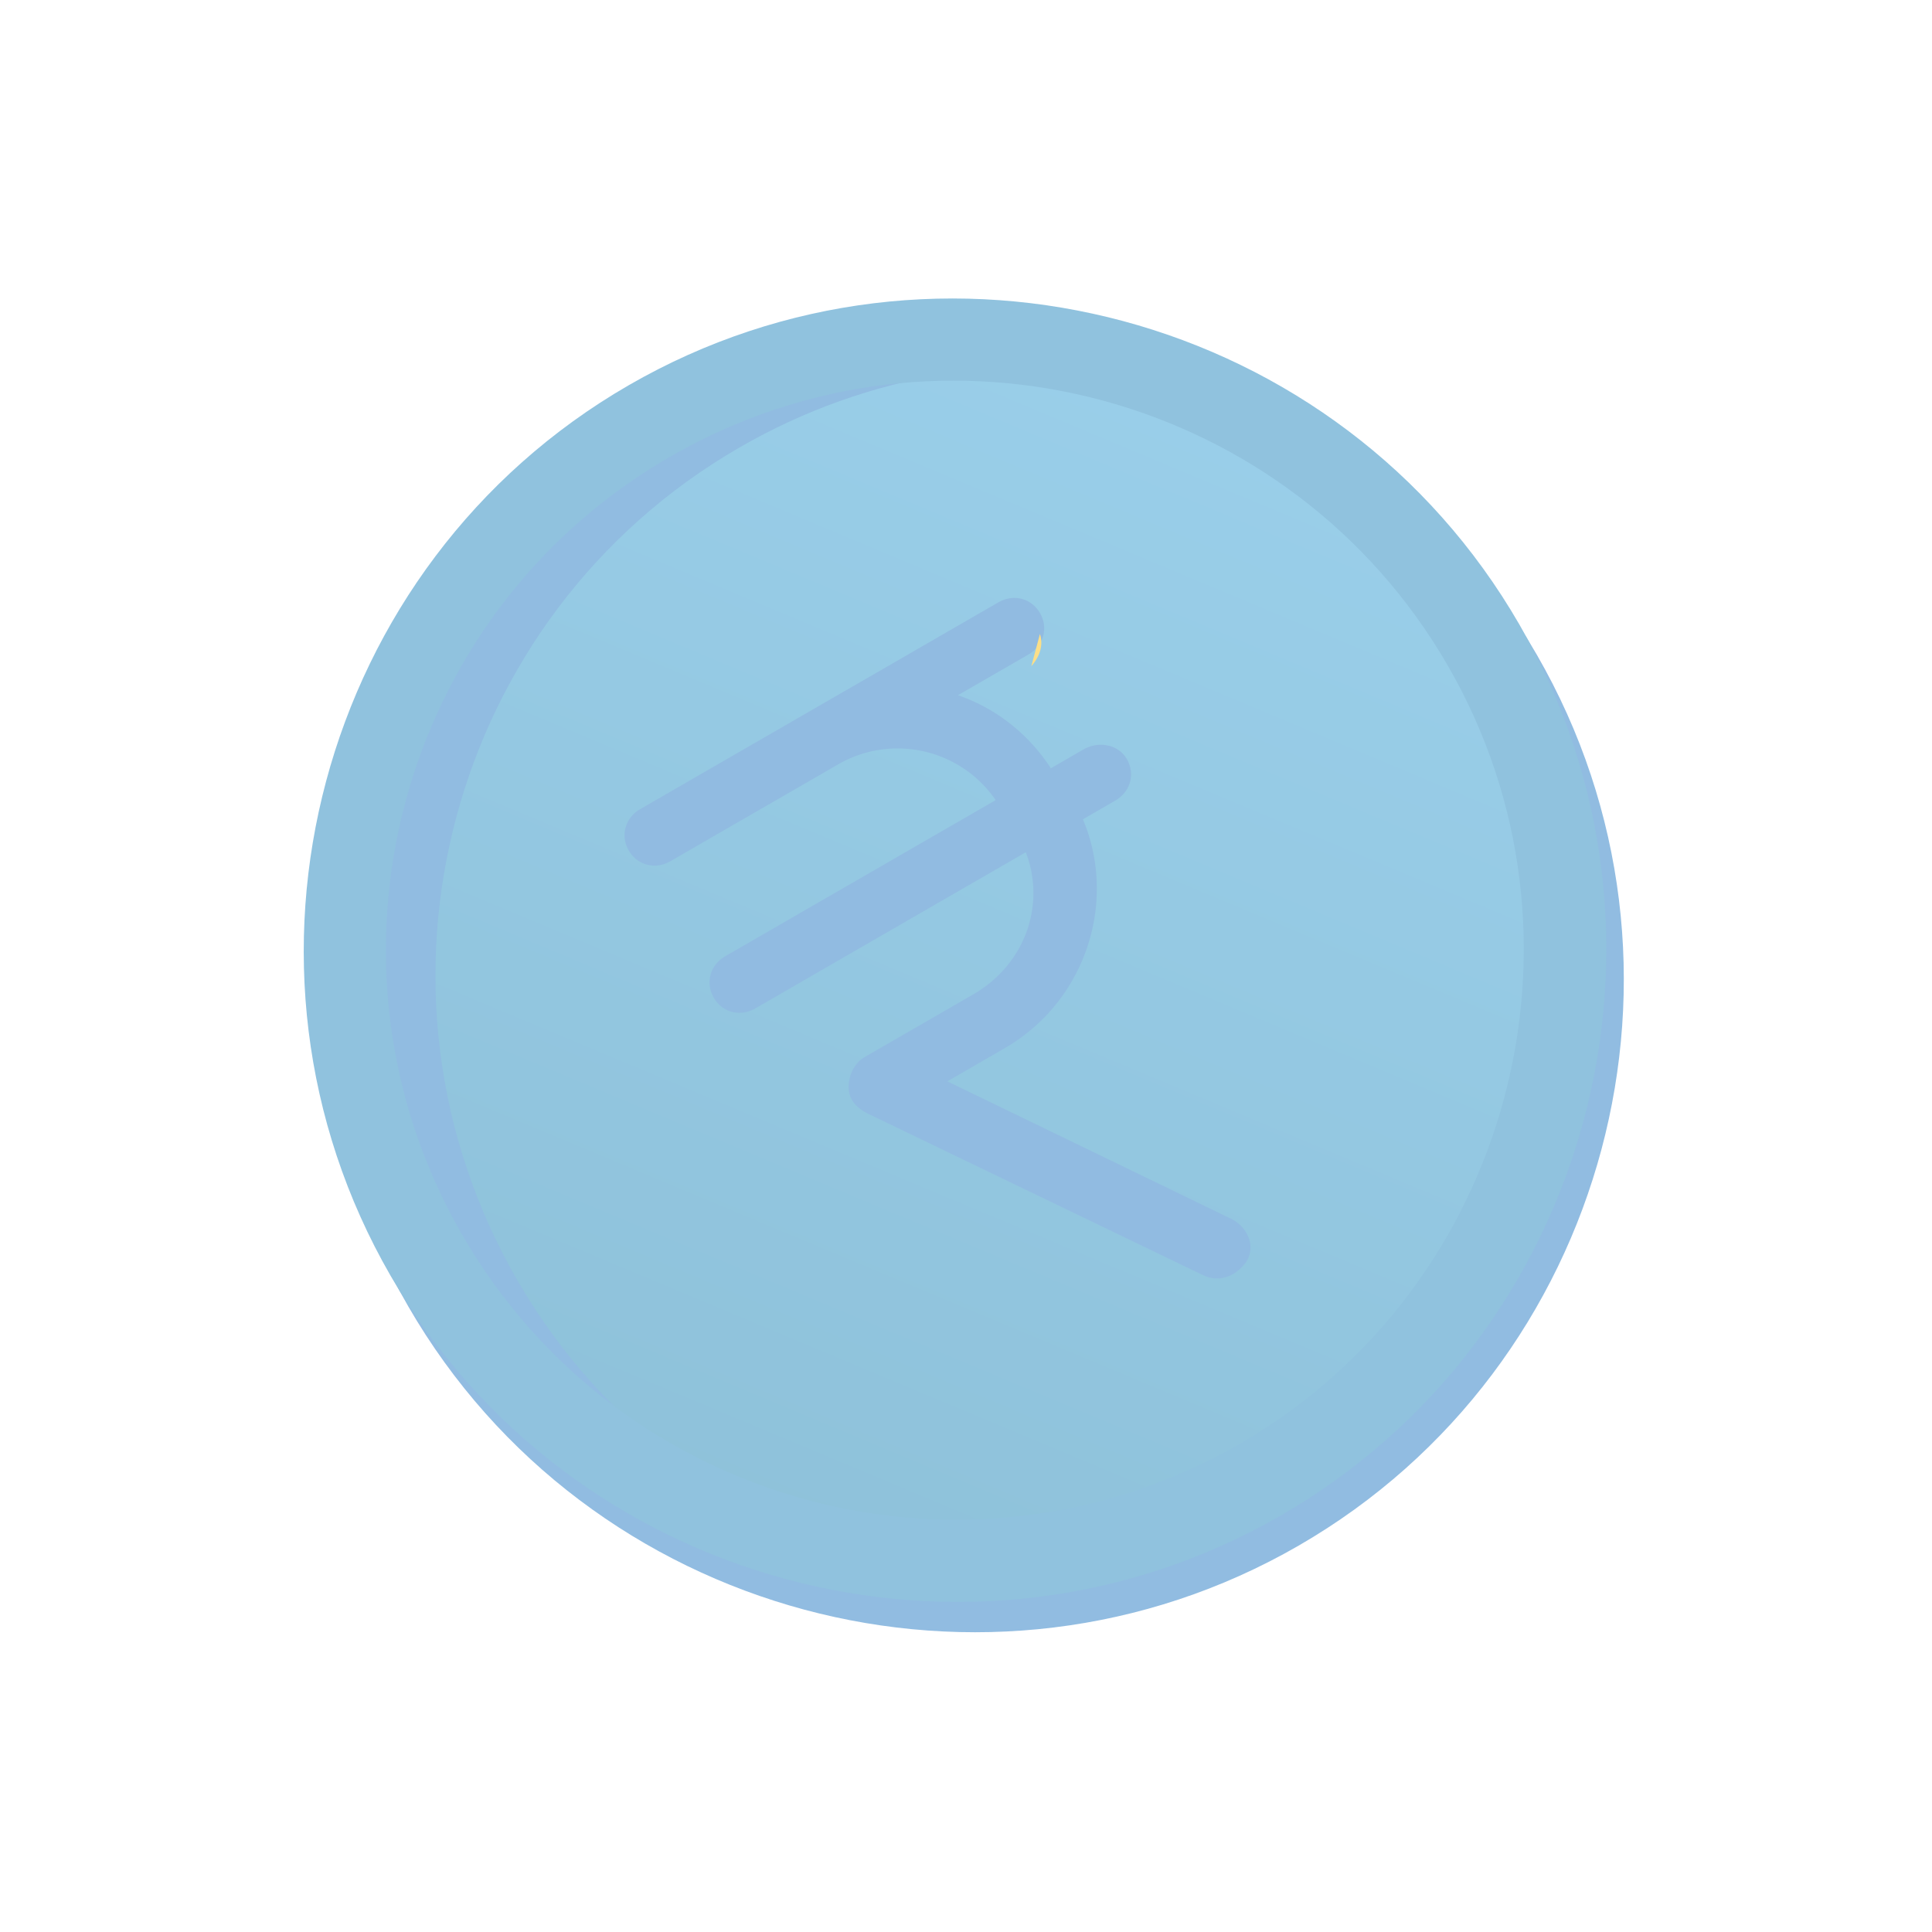 <svg xmlns="http://www.w3.org/2000/svg" xmlns:xlink="http://www.w3.org/1999/xlink" width="105" height="105" viewBox="0 0 105 105">
    <defs>
        <linearGradient id="c" x1="-62.371%" x2="140.596%" y1="138.309%" y2="-14.789%">
            <stop offset="0%" stop-color="#0A6D99"/>
            <stop offset="100%" stop-color="#42AEE7"/>
        </linearGradient>
        <ellipse id="b" cx="35.729" cy="35.144" rx="33.199" ry="33.244"/>
        <filter id="a" width="193.4%" height="193.2%" x="-46.7%" y="-43.6%" filterUnits="objectBoundingBox">
            <feOffset dy="2" in="SourceAlpha" result="shadowOffsetOuter1"/>
            <feGaussianBlur in="shadowOffsetOuter1" result="shadowBlurOuter1" stdDeviation="10"/>
            <feColorMatrix in="shadowBlurOuter1" values="0 0 0 0 0 0 0 0 0 0 0 0 0 0 0 0 0 0 0.062 0"/>
        </filter>
    </defs>
    <g fill="none" fill-rule="nonzero" opacity=".5">
        <path fill="#2379C3" d="M70.584 83.998c-16.867 9.738-38.646 3.887-48.398-13.003-9.752-16.89-3.93-38.678 12.938-48.416 16.868-9.738 38.647-3.887 48.398 13.003 9.752 16.89 3.93 38.677-12.938 48.416z"/>
        <g transform="rotate(-30 73.856 12.778)">
            <use fill="#000" filter="url(#a)" xlink:href="#b"/>
            <use fill="url(#c)" fill-rule="evenodd" xlink:href="#b"/>
        </g>
        <path fill="#2379C3" d="M28.106 69.563c-9.14-15.832-3.718-36.121 12.092-45.249 7.038-4.063 14.938-5.22 22.354-3.918-8.8-3.227-18.953-2.676-27.725 2.389-15.81 9.128-21.232 29.417-12.092 45.249 5.071 8.783 13.59 14.351 22.878 16.07-7.173-2.531-13.438-7.494-17.507-14.541z"/>
        <path fill="#2285BE" d="M69.635 82.353C52.767 92.09 30.988 86.24 21.236 69.35c-9.751-16.89-3.93-38.678 12.938-48.416 16.868-9.739 38.647-3.887 48.399 13.003 9.751 16.89 3.929 38.677-12.938 48.416zM36.42 24.823c-14.823 8.559-19.81 27.543-11.3 42.284C33.69 81.95 52.669 86.962 67.39 78.463c14.72-8.5 19.81-27.543 11.299-42.283-8.51-14.74-27.445-19.914-42.268-11.356z"/>
        <path fill="#2478C3" d="M58.872 40.736l-1.76 1.016c-1.213-1.864-2.99-3.268-5.05-3.969l3.829-2.21c.828-.478 1.098-1.444.63-2.254-.467-.81-1.439-1.059-2.267-.58l-10.347 5.973-5.898 3.405-3.208 1.852c-.827.478-1.097 1.444-.63 2.254.468.81 1.44 1.059 2.267.581l3.208-1.852 5.898-3.405a6.46 6.46 0 0 1 8.568 1.937L39.42 51.967c-.828.478-1.098 1.444-.63 2.254.467.81 1.439 1.059 2.267.581l14.693-8.483c1.106 2.871-.06 6.11-2.854 7.722l-5.898 3.405c-.517.299-.86.901-.877 1.587-.019.685.377 1.132.98 1.459l18.35 8.843c.544.226 1.075.19 1.592-.11.31-.179.563-.459.711-.68.49-.823.068-1.794-.755-2.263l-15.512-7.513 3.104-1.792c4.45-2.569 6.142-8 4.263-12.45l1.759-1.016c.828-.478 1.098-1.444.63-2.253-.467-.81-1.542-1-2.37-.522z"/>
        <path fill="#F7C011" d="M56.518 34.457l-.469 1.75c.489-.552.66-1.188.47-1.75z"/>
    </g>
</svg>
